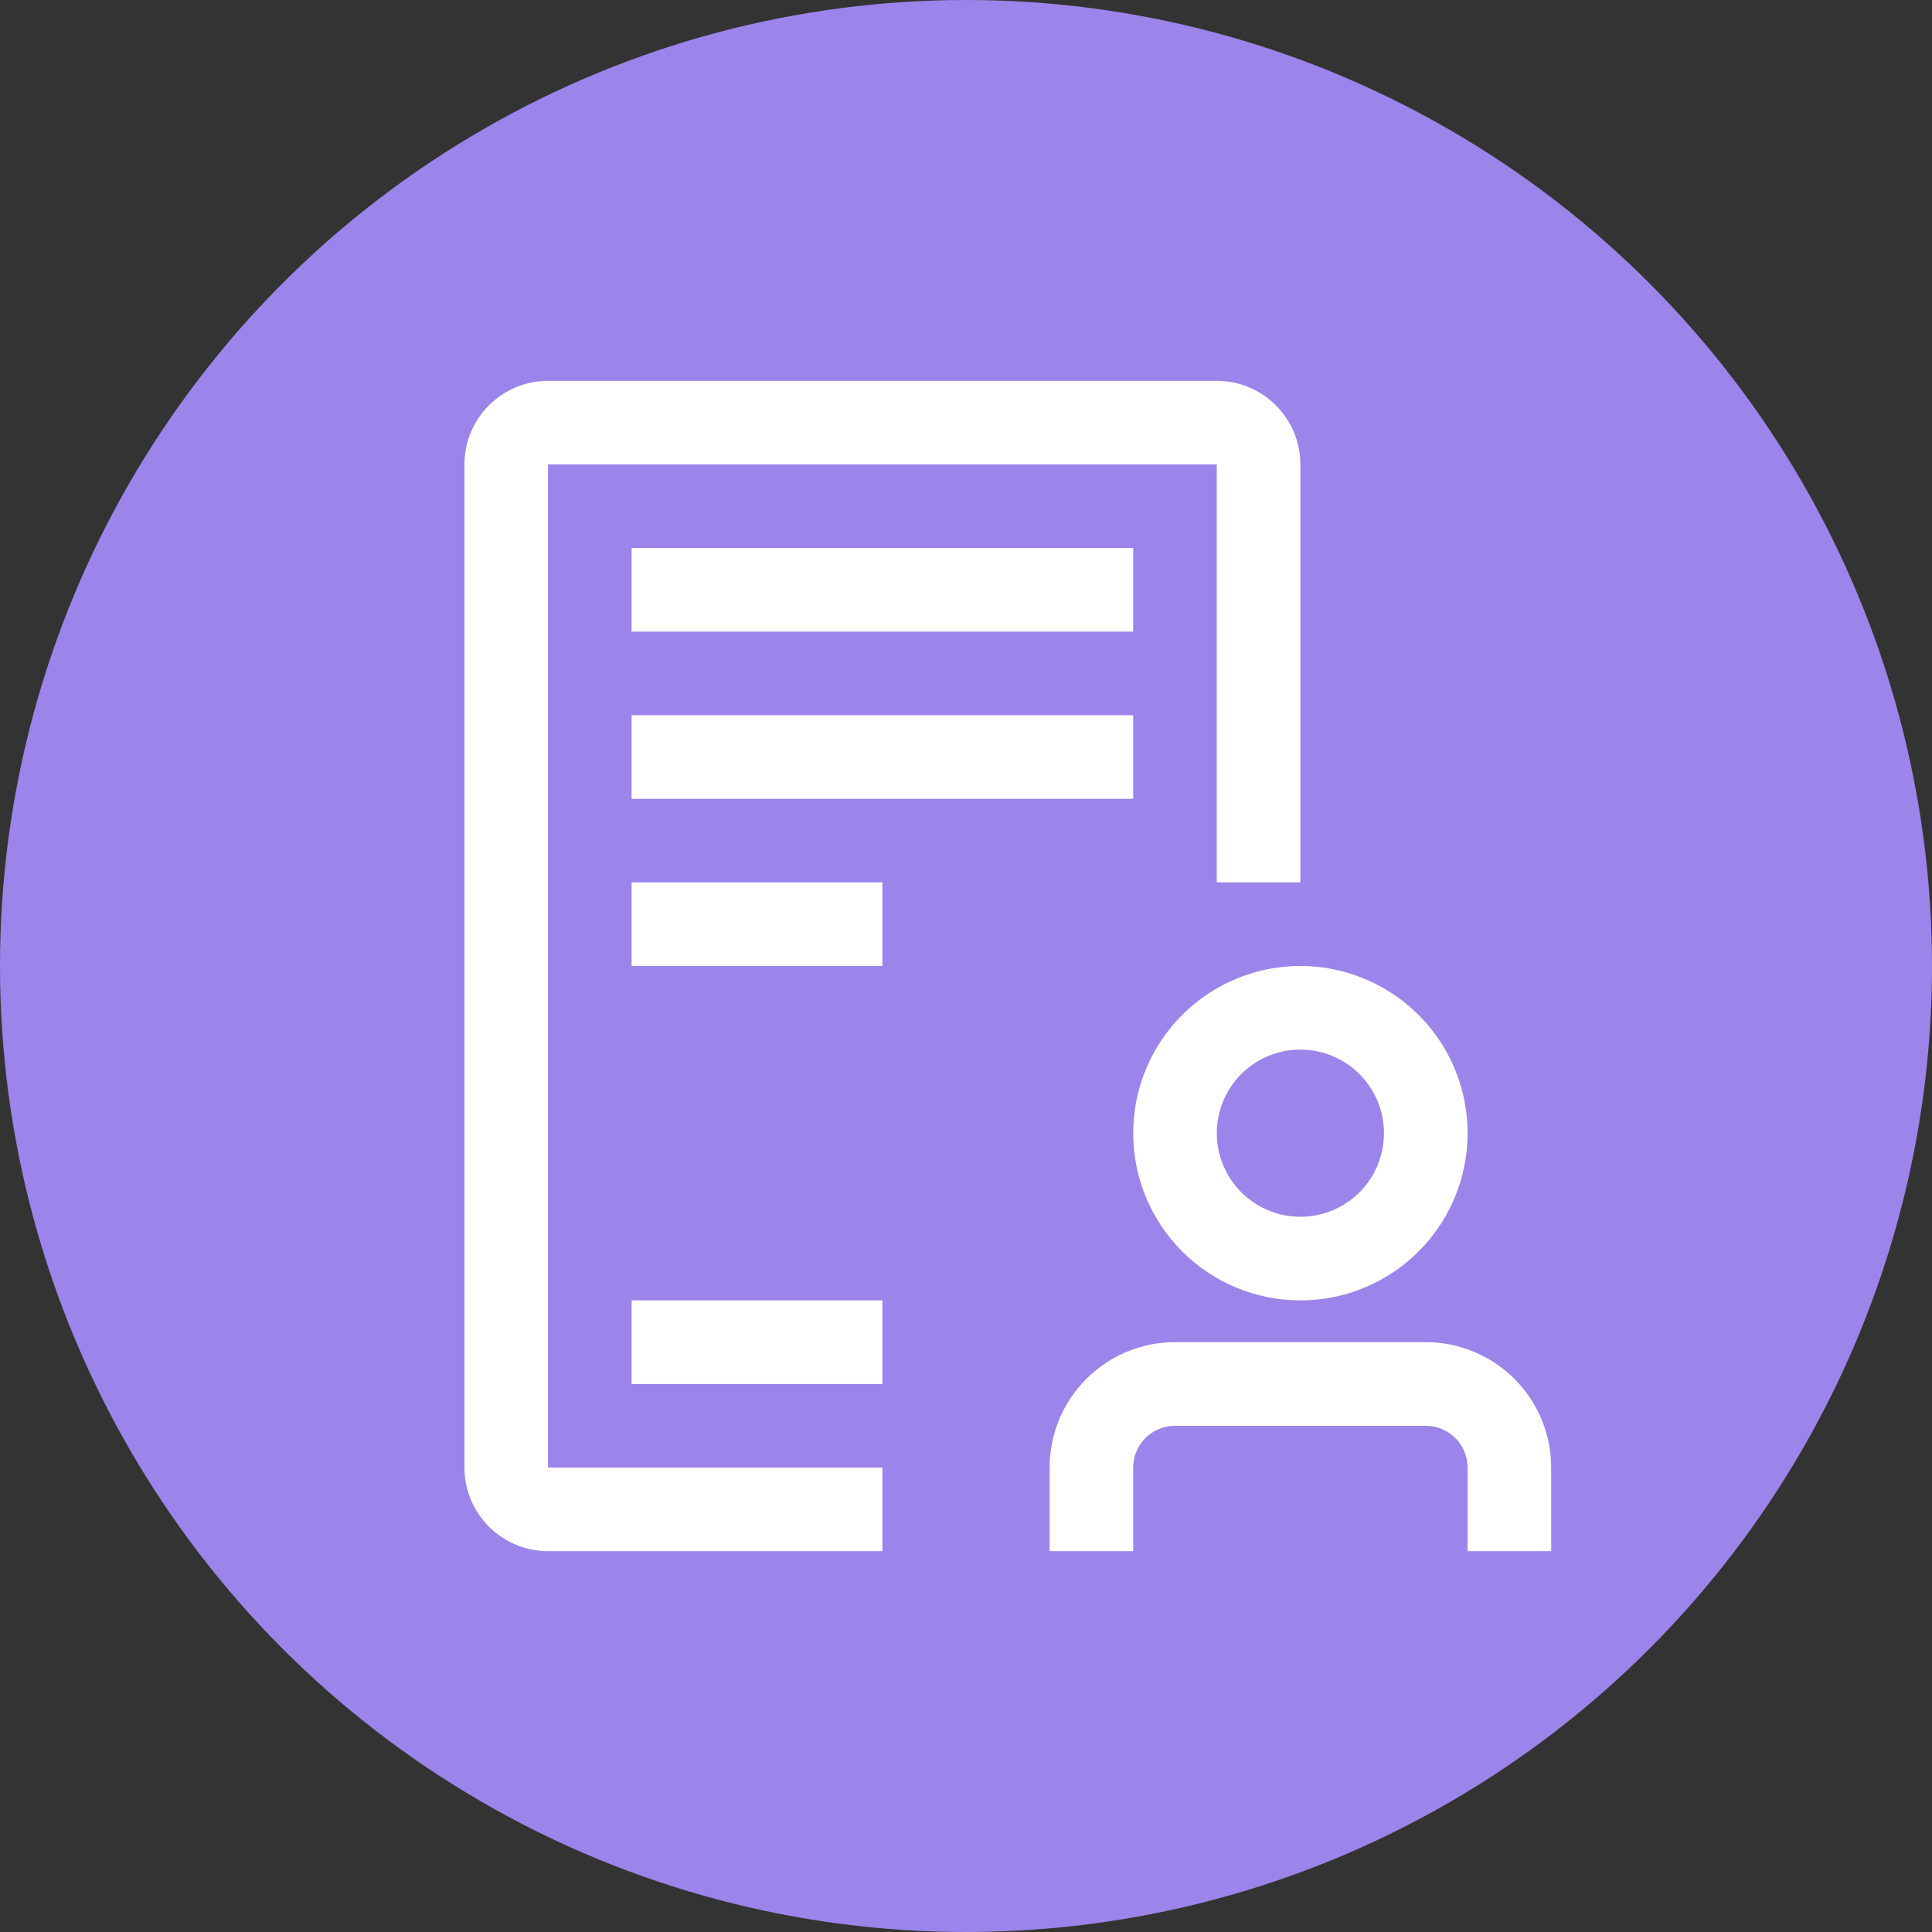 
<svg width="26" height="26" viewBox="0 0 26 26" fill="none" xmlns="http://www.w3.org/2000/svg">
<rect x="0" y="0" width="26" height="26" fill="#333333" stroke="none"/>
<circle cx="13" cy="13" r="13" fill="#9B85EA"/>
<path d="M8.5 11.875H11.875V13H8.5V11.875ZM8.5 7.375H15.25V8.5H8.5V7.375ZM8.5 9.625H15.25V10.75H8.5V9.625ZM8.5 17.5H11.875V18.625H8.5V17.5ZM19.188 18.062H15.812C15.365 18.062 14.936 18.24 14.619 18.557C14.303 18.873 14.125 19.302 14.125 19.75V20.875H15.25V19.75C15.25 19.601 15.309 19.458 15.415 19.352C15.52 19.247 15.663 19.188 15.812 19.188H19.188C19.337 19.188 19.48 19.247 19.585 19.352C19.691 19.458 19.75 19.601 19.75 19.75V20.875H20.875V19.75C20.875 19.302 20.697 18.873 20.381 18.557C20.064 18.24 19.635 18.062 19.188 18.062ZM17.5 17.5C17.945 17.5 18.38 17.368 18.75 17.121C19.12 16.874 19.408 16.522 19.579 16.111C19.749 15.7 19.794 15.248 19.707 14.811C19.62 14.375 19.406 13.974 19.091 13.659C18.776 13.344 18.375 13.13 17.939 13.043C17.503 12.956 17.05 13.001 16.639 13.171C16.228 13.342 15.876 13.63 15.629 14C15.382 14.37 15.25 14.805 15.25 15.25C15.25 15.847 15.487 16.419 15.909 16.841C16.331 17.263 16.903 17.5 17.5 17.5ZM17.5 14.125C17.723 14.125 17.94 14.191 18.125 14.315C18.31 14.438 18.454 14.614 18.539 14.819C18.625 15.025 18.647 15.251 18.603 15.47C18.56 15.688 18.453 15.888 18.296 16.046C18.138 16.203 17.938 16.31 17.72 16.353C17.501 16.397 17.275 16.375 17.07 16.289C16.864 16.204 16.688 16.06 16.565 15.875C16.441 15.69 16.375 15.473 16.375 15.25C16.375 14.952 16.494 14.665 16.704 14.454C16.916 14.243 17.202 14.125 17.5 14.125Z" fill="white"/>
<path d="M11.875 20.875H7.375C7.077 20.875 6.791 20.756 6.58 20.545C6.369 20.334 6.25 20.048 6.25 19.75V6.25C6.25 5.952 6.369 5.666 6.58 5.455C6.791 5.244 7.077 5.125 7.375 5.125H16.375C16.673 5.125 16.959 5.244 17.17 5.455C17.381 5.666 17.5 5.952 17.5 6.25V11.875H16.375V6.25H7.375V19.75H11.875V20.875Z" fill="white"/>
</svg>
